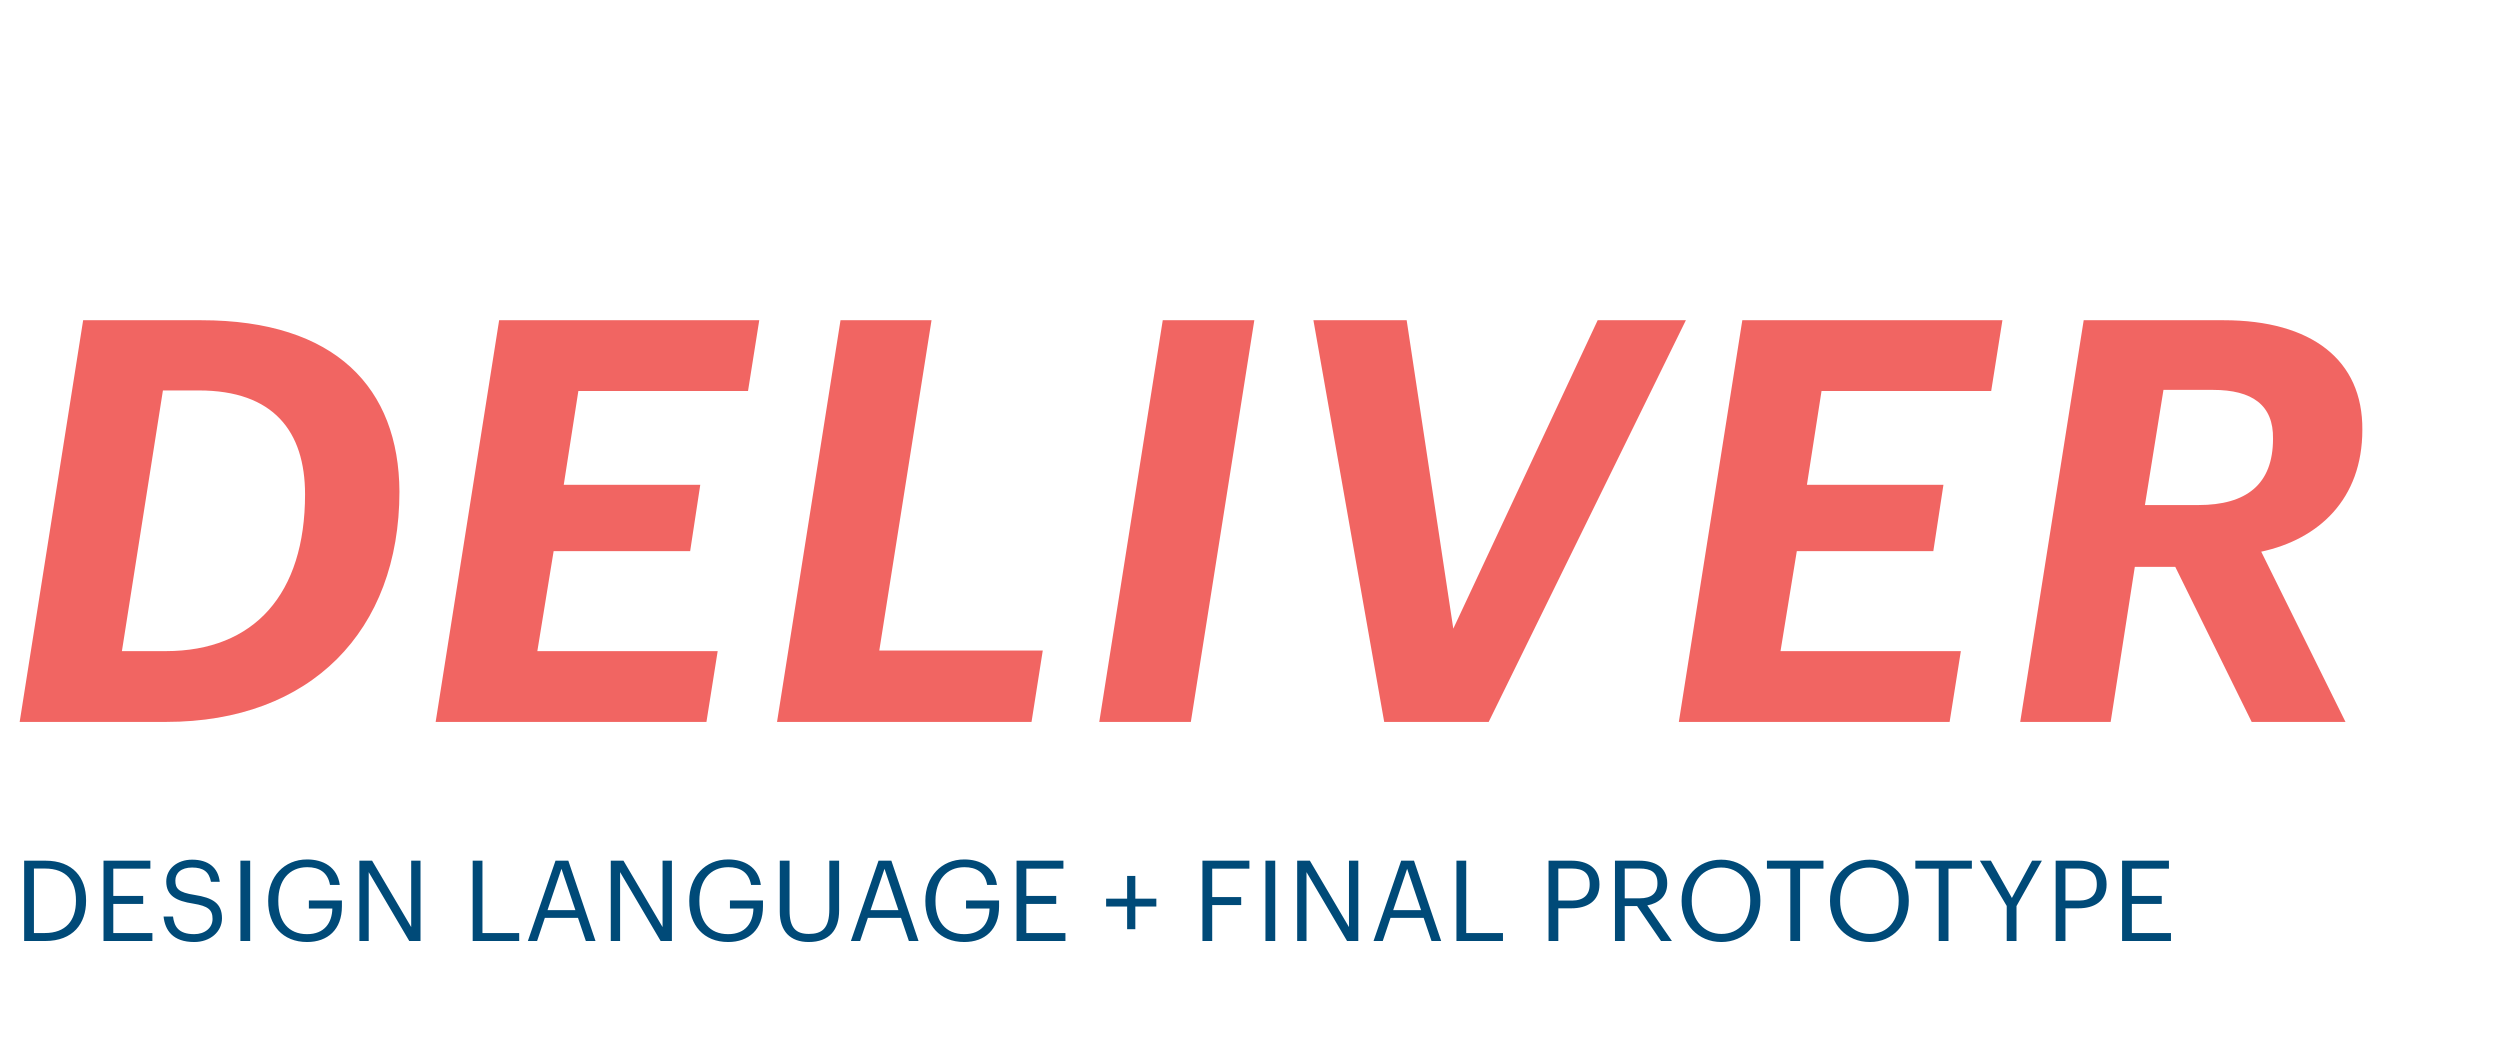 <svg width="890" height="375" viewBox="0 0 890 375" fill="none" xmlns="http://www.w3.org/2000/svg">
<path d="M7 257L29.6 114H71.6C119.6 114 142 138.2 142.2 175C142.2 224.6 110.6 257 59.2 257H7ZM43.4 231.8H59C90.6 231.8 108.6 211.4 108.6 176C108.6 153.6 97.4 139 70.8 139H58L43.4 231.8ZM155.094 257L177.694 114H270.294L266.294 139.2H205.894L200.694 172.6H249.294L245.694 196.2H197.094L191.294 231.8H255.494L251.494 257H155.094ZM276.625 257L299.225 114H331.625L313.025 231.6H371.225L367.225 257H276.625ZM391.339 257L413.939 114H446.539L423.939 257H391.339ZM492.773 257L467.573 114H500.773L517.373 223.8L568.773 114H600.173L529.973 257H492.773ZM597.664 257L620.264 114H712.864L708.864 139.2H648.464L643.264 172.6H691.864L688.264 196.2H639.664L633.864 231.8H698.064L694.064 257H597.664ZM719.195 257L741.795 114H791.595C822.995 114 841.195 128.2 840.995 153C840.995 177.8 825.395 192 804.995 196.4L834.995 257H801.595L774.395 201.8H759.995L751.395 257H719.195ZM763.595 179.8H782.595C799.795 179.8 809.195 172.4 809.195 156.2C809.395 144.2 801.795 138.8 787.795 138.8H770.195L763.595 179.8Z" fill="#F16562"/>
<path d="M8.6 335H16.08C26.08 335 30.64 328.72 30.64 320.8V320.44C30.64 312.48 26 306.4 16.16 306.4H8.6V335ZM12.08 332.16V309.2H15.96C23.84 309.2 27.04 313.84 27.04 320.44V320.76C27.04 327.76 23.36 332.16 16 332.16H12.08ZM36.852 335H54.252V332.16H40.332V321.8H50.972V318.96H40.332V309.24H53.532V306.4H36.852V335ZM69.148 335.36C74.828 335.36 79.028 331.72 79.028 326.92C79.028 321.52 75.668 319.6 69.308 318.6C63.468 317.72 62.428 316.28 62.428 313.48C62.428 310.8 64.468 308.84 68.388 308.84C72.348 308.84 74.428 310.32 75.108 313.92H78.228C77.668 308.84 74.108 306.04 68.388 306.04C62.988 306.04 59.188 309.4 59.188 313.8C59.188 318.88 62.748 320.76 68.748 321.68C74.188 322.56 75.668 323.92 75.668 327.16C75.668 330.4 72.828 332.56 69.148 332.56C63.388 332.56 62.028 329.68 61.588 326.28H58.228C58.748 331.16 61.508 335.36 69.148 335.36ZM85.586 335H89.066V306.4H85.586V335ZM109.32 335.36C116.64 335.36 121.72 330.96 121.72 322.68V320.56H109.96V323.44H118.32C118.2 328.52 115.52 332.56 109.32 332.56C102.6 332.56 99.08 327.92 99.08 320.84V320.52C99.08 313.52 102.84 308.72 109.4 308.72C113.56 308.72 116.68 310.48 117.48 315.04H120.96C120.08 308.6 115 305.96 109.32 305.96C101.12 305.96 95.48 312.2 95.48 320.56V320.88C95.48 329.24 100.52 335.36 109.32 335.36ZM127.944 335H131.264V310.48L145.704 335H149.704V306.4H146.384V330.04L132.464 306.4H127.944V335ZM168.275 335H184.835V332.16H171.755V306.4H168.275V335ZM187.921 335H191.201L193.961 326.76H205.761L208.561 335H212.001L202.321 306.4H197.761L187.921 335ZM199.881 309.28L204.841 324H194.921L199.881 309.28ZM217.434 335H220.754V310.48L235.194 335H239.194V306.4H235.874V330.04L221.954 306.4H217.434V335ZM259.22 335.36C266.54 335.36 271.62 330.96 271.62 322.68V320.56H259.86V323.44H268.22C268.1 328.52 265.42 332.56 259.22 332.56C252.5 332.56 248.98 327.92 248.98 320.84V320.52C248.98 313.52 252.74 308.72 259.3 308.72C263.46 308.72 266.58 310.48 267.38 315.04H270.86C269.98 308.6 264.9 305.96 259.22 305.96C251.02 305.96 245.38 312.2 245.38 320.56V320.88C245.38 329.24 250.42 335.36 259.22 335.36ZM287.884 335.36C295.244 335.36 298.724 331.08 298.724 324.12V306.4H295.244V323.64C295.244 330.64 292.524 332.48 287.964 332.48C283.204 332.48 281.084 330.16 281.084 324.16V306.4H277.604V324.56C277.604 331.52 281.324 335.36 287.884 335.36ZM302.92 335H306.2L308.96 326.76H320.76L323.56 335H327L317.32 306.4H312.76L302.92 335ZM314.88 309.28L319.84 324H309.92L314.88 309.28ZM343.271 335.36C350.591 335.36 355.671 330.96 355.671 322.68V320.56H343.911V323.44H352.271C352.151 328.52 349.471 332.56 343.271 332.56C336.551 332.56 333.031 327.92 333.031 320.84V320.52C333.031 313.52 336.791 308.72 343.351 308.72C347.511 308.72 350.631 310.48 351.431 315.04H354.911C354.031 308.6 348.951 305.96 343.271 305.96C335.071 305.96 329.431 312.2 329.431 320.56V320.88C329.431 329.24 334.471 335.36 343.271 335.36ZM361.895 335H379.295V332.16H365.375V321.8H376.015V318.96H365.375V309.24H378.575V306.4H361.895V335ZM401.257 330.8H404.177V322.72H411.657V319.92H404.177V311.84H401.257V319.92H393.777V322.72H401.257V330.8ZM428.066 335H431.546V322.2H441.866V319.36H431.546V309.24H444.786V306.4H428.066V335ZM450.502 335H453.982V306.4H450.502V335ZM461.795 335H465.115V310.48L479.555 335H483.555V306.4H480.235V330.04L466.315 306.4H461.795V335ZM488.981 335H492.261L495.021 326.76H506.821L509.621 335H513.061L503.381 306.4H498.821L488.981 335ZM500.941 309.28L505.901 324H495.981L500.941 309.28ZM518.494 335H535.054V332.16H521.974V306.4H518.494V335ZM551.286 335H554.766V323.36H559.406C564.846 323.36 569.406 321 569.406 314.92V314.76C569.406 308.8 564.886 306.4 559.406 306.4H551.286V335ZM554.766 320.6V309.2H559.646C563.526 309.2 565.926 310.72 565.926 314.76V314.92C565.926 318.6 563.726 320.6 559.646 320.6H554.766ZM574.928 335H578.408V322.56H582.808L591.328 335H595.208L586.448 322.32C590.368 321.56 593.528 319.24 593.528 314.52V314.36C593.528 308.64 589.008 306.4 583.528 306.4H574.928V335ZM578.408 319.8V309.2H583.768C587.648 309.2 590.048 310.48 590.048 314.36V314.52C590.048 318.04 587.848 319.8 583.768 319.8H578.408ZM612.815 335.36C621.135 335.36 626.695 328.88 626.695 320.8V320.48C626.695 312.44 621.135 306.04 612.735 306.04C604.335 306.04 598.655 312.44 598.655 320.56V320.88C598.655 328.88 604.375 335.36 612.815 335.36ZM612.815 332.48C606.855 332.48 602.255 327.76 602.255 320.84V320.52C602.255 313.72 606.095 308.84 612.735 308.84C619.335 308.84 623.095 314.04 623.095 320.44V320.76C623.095 327.68 619.175 332.48 612.815 332.48ZM637.35 335H640.83V309.24H649.15V306.4H629.03V309.24H637.35V335ZM665.646 335.36C673.966 335.36 679.526 328.88 679.526 320.8V320.48C679.526 312.44 673.966 306.04 665.566 306.04C657.166 306.04 651.486 312.44 651.486 320.56V320.88C651.486 328.88 657.206 335.36 665.646 335.36ZM665.646 332.48C659.686 332.48 655.086 327.76 655.086 320.84V320.52C655.086 313.72 658.926 308.84 665.566 308.84C672.166 308.84 675.926 314.04 675.926 320.44V320.76C675.926 327.68 672.006 332.48 665.646 332.48ZM690.182 335H693.662V309.24H701.982V306.4H681.862V309.24H690.182V335ZM714.394 335H717.874V322.56L726.914 306.4H723.434L716.234 319.68L708.754 306.4H704.834L714.394 322.52V335ZM731.82 335H735.3V323.36H739.94C745.38 323.36 749.94 321 749.94 314.92V314.76C749.94 308.8 745.42 306.4 739.94 306.4H731.82V335ZM735.3 320.6V309.2H740.18C744.06 309.2 746.46 310.72 746.46 314.76V314.92C746.46 318.6 744.26 320.6 740.18 320.6H735.3ZM755.462 335H772.862V332.16H758.942V321.8H769.582V318.96H758.942V309.24H772.142V306.4H755.462V335Z" fill="#004A78"/>
</svg>
